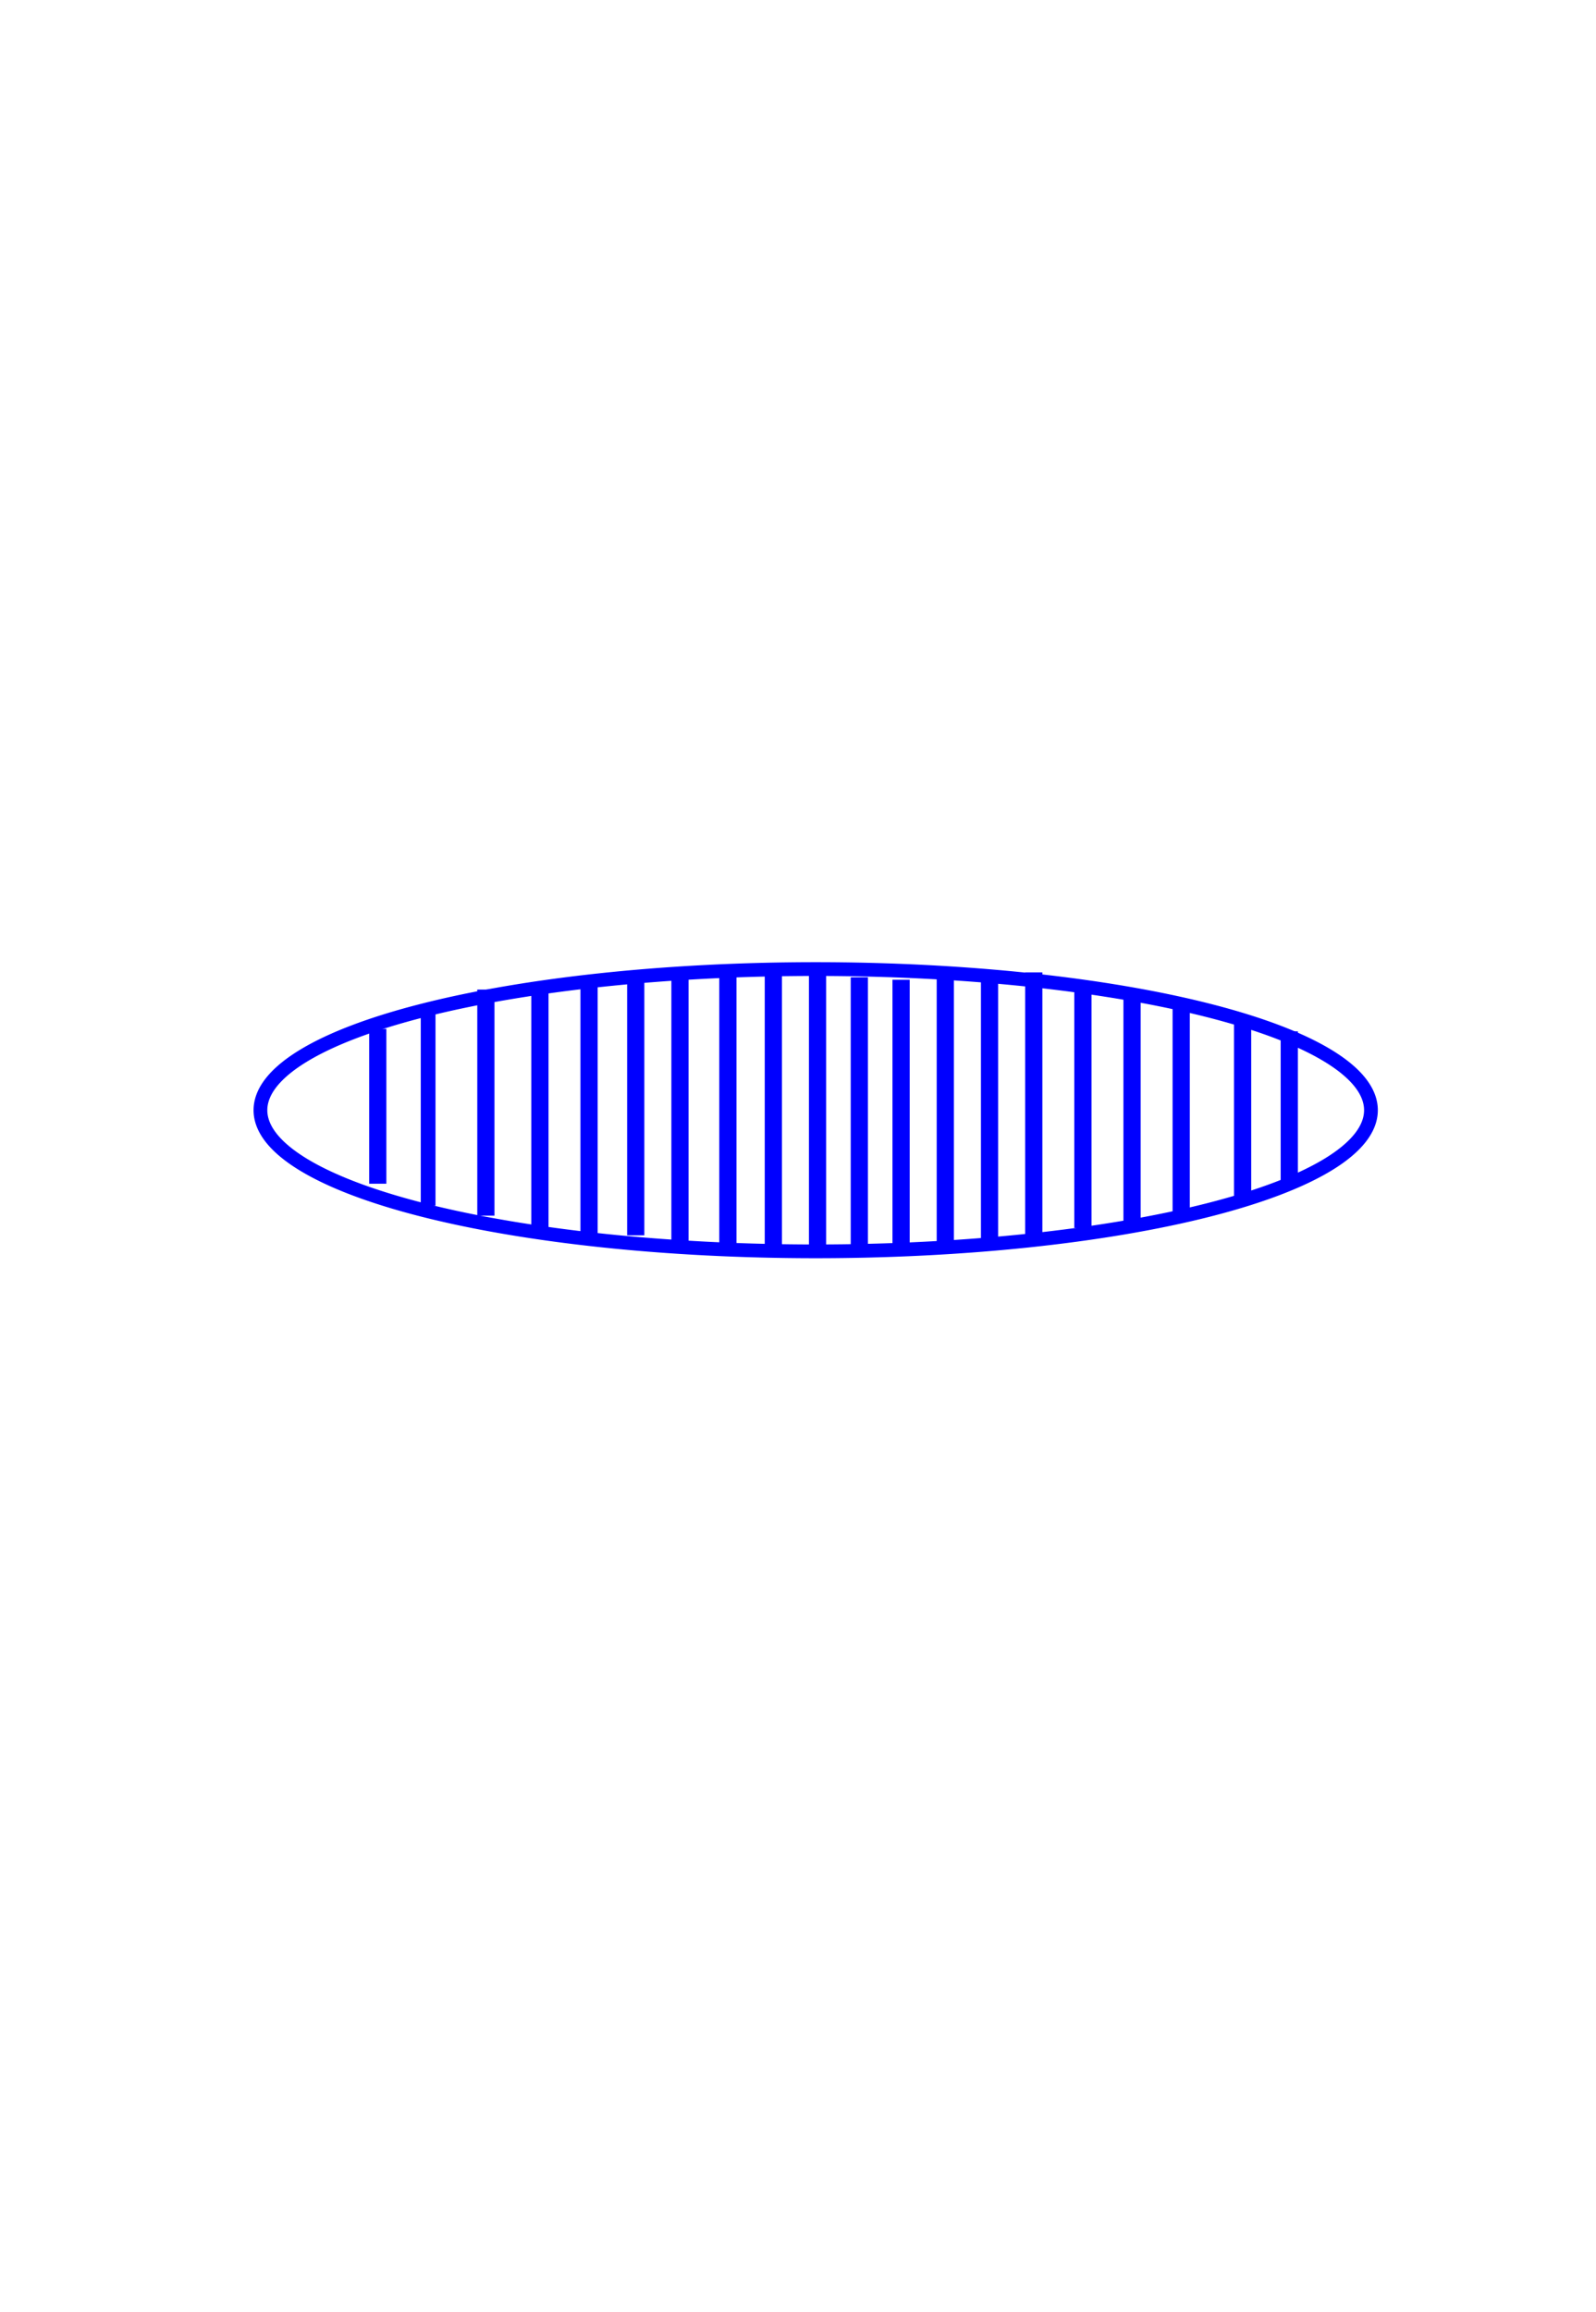<?xml version="1.0" encoding="UTF-8" standalone="no"?>
<!-- Created with Inkscape (http://www.inkscape.org/) -->

<svg
   xmlns:osb="http://www.openswatchbook.org/uri/2009/osb"
   xmlns:dc="http://purl.org/dc/elements/1.1/"
   xmlns:cc="http://creativecommons.org/ns#"
   xmlns:rdf="http://www.w3.org/1999/02/22-rdf-syntax-ns#"
   xmlns:svg="http://www.w3.org/2000/svg"
   xmlns="http://www.w3.org/2000/svg"
   xmlns:sodipodi="http://sodipodi.sourceforge.net/DTD/sodipodi-0.dtd"
   xmlns:inkscape="http://www.inkscape.org/namespaces/inkscape"
   width="116"
   height="168"
   id="svg2"
   version="1.1"
   inkscape:version="0.48.3.1 r9886"
   sodipodi:docname="blue-striped-oval-3.svg">
  <defs
     id="defs4">
    <linearGradient
       id="linearGradient5521"
       osb:paint="solid">
      <stop
         style="stop-color:#ff0000;stop-opacity:1;"
         offset="0"
         id="stop5523" />
    </linearGradient>
    <linearGradient
       id="linearGradient5399"
       osb:paint="solid">
      <stop
         style="stop-color:#000000;stop-opacity:1;"
         offset="0"
         id="stop5401" />
    </linearGradient>
    <linearGradient
       id="linearGradient5262"
       osb:paint="solid">
      <stop
         style="stop-color:#ffffff;stop-opacity:1;"
         offset="0"
         id="stop5264" />
    </linearGradient>
  </defs>
  <sodipodi:namedview
     id="base"
     pagecolor="#ffffff"
     bordercolor="#666666"
     borderopacity="1.0"
     inkscape:pageopacity="1"
     inkscape:pageshadow="2"
     inkscape:zoom="5.6"
     inkscape:cx="37.759248"
     inkscape:cy="86.011528"
     inkscape:document-units="px"
     inkscape:current-layer="layer1"
     showgrid="false"
     inkscape:window-width="1855"
     inkscape:window-height="1056"
     inkscape:window-x="65"
     inkscape:window-y="24"
     inkscape:window-maximized="1" />
  <g
     inkscape:label="Layer 1"
     inkscape:groupmode="layer"
     id="layer1"
     transform="translate(0,-884.362)">
    <path
       style="fill:none;stroke:#000000;stroke-width:1px;stroke-linecap:butt;stroke-linejoin:miter;stroke-opacity:1"
       d="m 117.683,32.64 c 70.963,-0.253 70.458,-0.505 70.458,-0.505 l 0.253,0.253"
       id="path3025"
       inkscape:connector-curvature="0"
       transform="translate(0,884.362)" />
    <path
       style="fill:none;stroke:#000000;stroke-width:1px;stroke-linecap:butt;stroke-linejoin:miter;stroke-opacity:1"
       d="m 117.43,81.632 c 76.014,0 76.014,0 76.014,0"
       id="path3027"
       inkscape:connector-curvature="0"
       transform="translate(0,884.362)" />
    <path
       style="fill:none;stroke:#000000;stroke-width:1px;stroke-linecap:butt;stroke-linejoin:miter;stroke-opacity:1"
       d="m 118.188,132.392 c 76.014,-1.263 76.014,-1.263 76.014,-1.263"
       id="path3029"
       inkscape:connector-curvature="0"
       transform="translate(0,884.362)" />
    <path
       style="fill:none;stroke:#000000;stroke-width:1px;stroke-linecap:butt;stroke-linejoin:miter;stroke-opacity:1"
       d="m 119.198,106.381 c 97.732,-0.505 97.732,-0.505 97.732,-0.505"
       id="path3031"
       inkscape:connector-curvature="0"
       transform="translate(0,884.362)" />
    <path
       style="fill:none;stroke:#000000;stroke-width:1px;stroke-linecap:butt;stroke-linejoin:miter;stroke-opacity:1"
       d="m 119.198,56.126 c 98.49,-1.263 98.49,-1.515 98.49,-1.515"
       id="path3033"
       inkscape:connector-curvature="0"
       transform="translate(0,884.362)" />
    <path
       sodipodi:type="arc"
       style="fill:#0000ff;fill-opacity:0;fill-rule:evenodd;stroke:#0000ff;stroke-width:1px;stroke-linecap:butt;stroke-linejoin:miter;stroke-opacity:1"
       id="path2997-8-0-2"
       sodipodi:cx="56.785713"
       sodipodi:cy="31.928572"
       sodipodi:rx="40.357143"
       sodipodi:ry="10.255618"
       d="m 97.143,31.929 a 40.357,10.256 0 1 1 -80.714,0 40.357,10.256 0 1 1 80.714,0 z"
       transform="translate(2.5,933.112)" />
    <rect
       style="fill:#0000ff;fill-opacity:1;fill-rule:evenodd;stroke:none"
       id="rect5545-86-0-5"
       width="1.25"
       height="19.821"
       x="52.278"
       y="955.293" />
    <rect
       style="fill:#0000ff;fill-opacity:1;fill-rule:evenodd;stroke:none"
       id="rect5545-3-2-9-1"
       width="1.25"
       height="19.821"
       x="55.582"
       y="955.025" />
    <rect
       style="fill:#0000ff;fill-opacity:1;fill-rule:evenodd;stroke:none"
       id="rect5545-6-0-0-4"
       width="1.25"
       height="19.821"
       x="58.796"
       y="955.025" />
    <rect
       style="fill:#0000ff;fill-opacity:1;fill-rule:evenodd;stroke:none"
       id="rect5545-4-9-7-7"
       width="1.25"
       height="19.821"
       x="61.832"
       y="955.383" />
    <rect
       style="fill:#0000ff;fill-opacity:1;fill-rule:evenodd;stroke:none"
       id="rect5545-68-2-4-3"
       width="1.25"
       height="19.821"
       x="64.867"
       y="955.561" />
    <rect
       style="fill:#0000ff;fill-opacity:1;fill-rule:evenodd;stroke:none"
       id="rect5545-8-8-4-3"
       width="1.25"
       height="19.821"
       x="68.082"
       y="955.383" />
    <rect
       style="fill:#0000ff;fill-opacity:1;fill-rule:evenodd;stroke:none"
       id="rect5545-84-0-5-0"
       width="1.25"
       height="19.821"
       x="71.296"
       y="955.025" />
    <rect
       style="fill:#0000ff;fill-opacity:1;fill-rule:evenodd;stroke:none"
       id="rect5545-44-7-9-5"
       width="1.25"
       height="19.821"
       x="74.51"
       y="955.025" />
    <rect
       style="fill:#0000ff;fill-opacity:1;fill-rule:evenodd;stroke:none"
       id="rect5545-5-2-9-7"
       width="1.25"
       height="17.143"
       x="78.082"
       y="956.454" />
    <rect
       style="fill:#0000ff;fill-opacity:1;fill-rule:evenodd;stroke:none"
       id="rect5545-2-5-6-7"
       width="1.25"
       height="17.143"
       x="81.653"
       y="956.454" />
    <rect
       style="fill:#0000ff;fill-opacity:1;fill-rule:evenodd;stroke:none"
       id="rect5545-9-2-9-7"
       width="1.25"
       height="16.071"
       x="85.225"
       y="956.99" />
    <rect
       style="fill:#0000ff;fill-opacity:1;fill-rule:evenodd;stroke:none"
       id="rect5545-0-0-8-8"
       width="1.25"
       height="13.214"
       x="89.689"
       y="958.597" />
    <rect
       style="fill:#0000ff;fill-opacity:1;fill-rule:evenodd;stroke:none"
       id="rect5545-23-2-3-7"
       width="1.25"
       height="11.25"
       x="93.082"
       y="959.311" />
    <rect
       style="fill:#0000ff;fill-opacity:1;fill-rule:evenodd;stroke:none"
       id="rect5545-61-2-8-0"
       width="1.25"
       height="19.821"
       x="48.796"
       y="955.204" />
    <rect
       style="fill:#0000ff;fill-opacity:1;fill-rule:evenodd;stroke:none"
       id="rect5545-31-9-4-5"
       width="1.25"
       height="18.393"
       x="45.582"
       y="955.74" />
    <rect
       style="fill:#0000ff;fill-opacity:1;fill-rule:evenodd;stroke:none"
       id="rect5545-69-3-3-7"
       width="1.25"
       height="18.393"
       x="42.189"
       y="955.918" />
    <rect
       style="fill:#0000ff;fill-opacity:1;fill-rule:evenodd;stroke:none"
       id="rect5545-36-8-3-2"
       width="1.25"
       height="17.5"
       x="38.617"
       y="956.454" />
    <rect
       style="fill:#0000ff;fill-opacity:1;fill-rule:evenodd;stroke:none"
       id="rect5545-1-2-7-5"
       width="1.25"
       height="16.429"
       x="34.689"
       y="956.275" />
    <rect
       style="fill:#0000ff;fill-opacity:1;fill-rule:evenodd;stroke:none"
       id="rect5545-25-2-0-7"
       width="1.071"
       height="14.464"
       x="30.582"
       y="957.525" />
    <rect
       style="fill:#0000ff;fill-opacity:1;fill-rule:evenodd;stroke:none"
       id="rect5545-7-6-2-4"
       width="1.25"
       height="11.25"
       x="26.832"
       y="959.133" />
  </g>
</svg>
